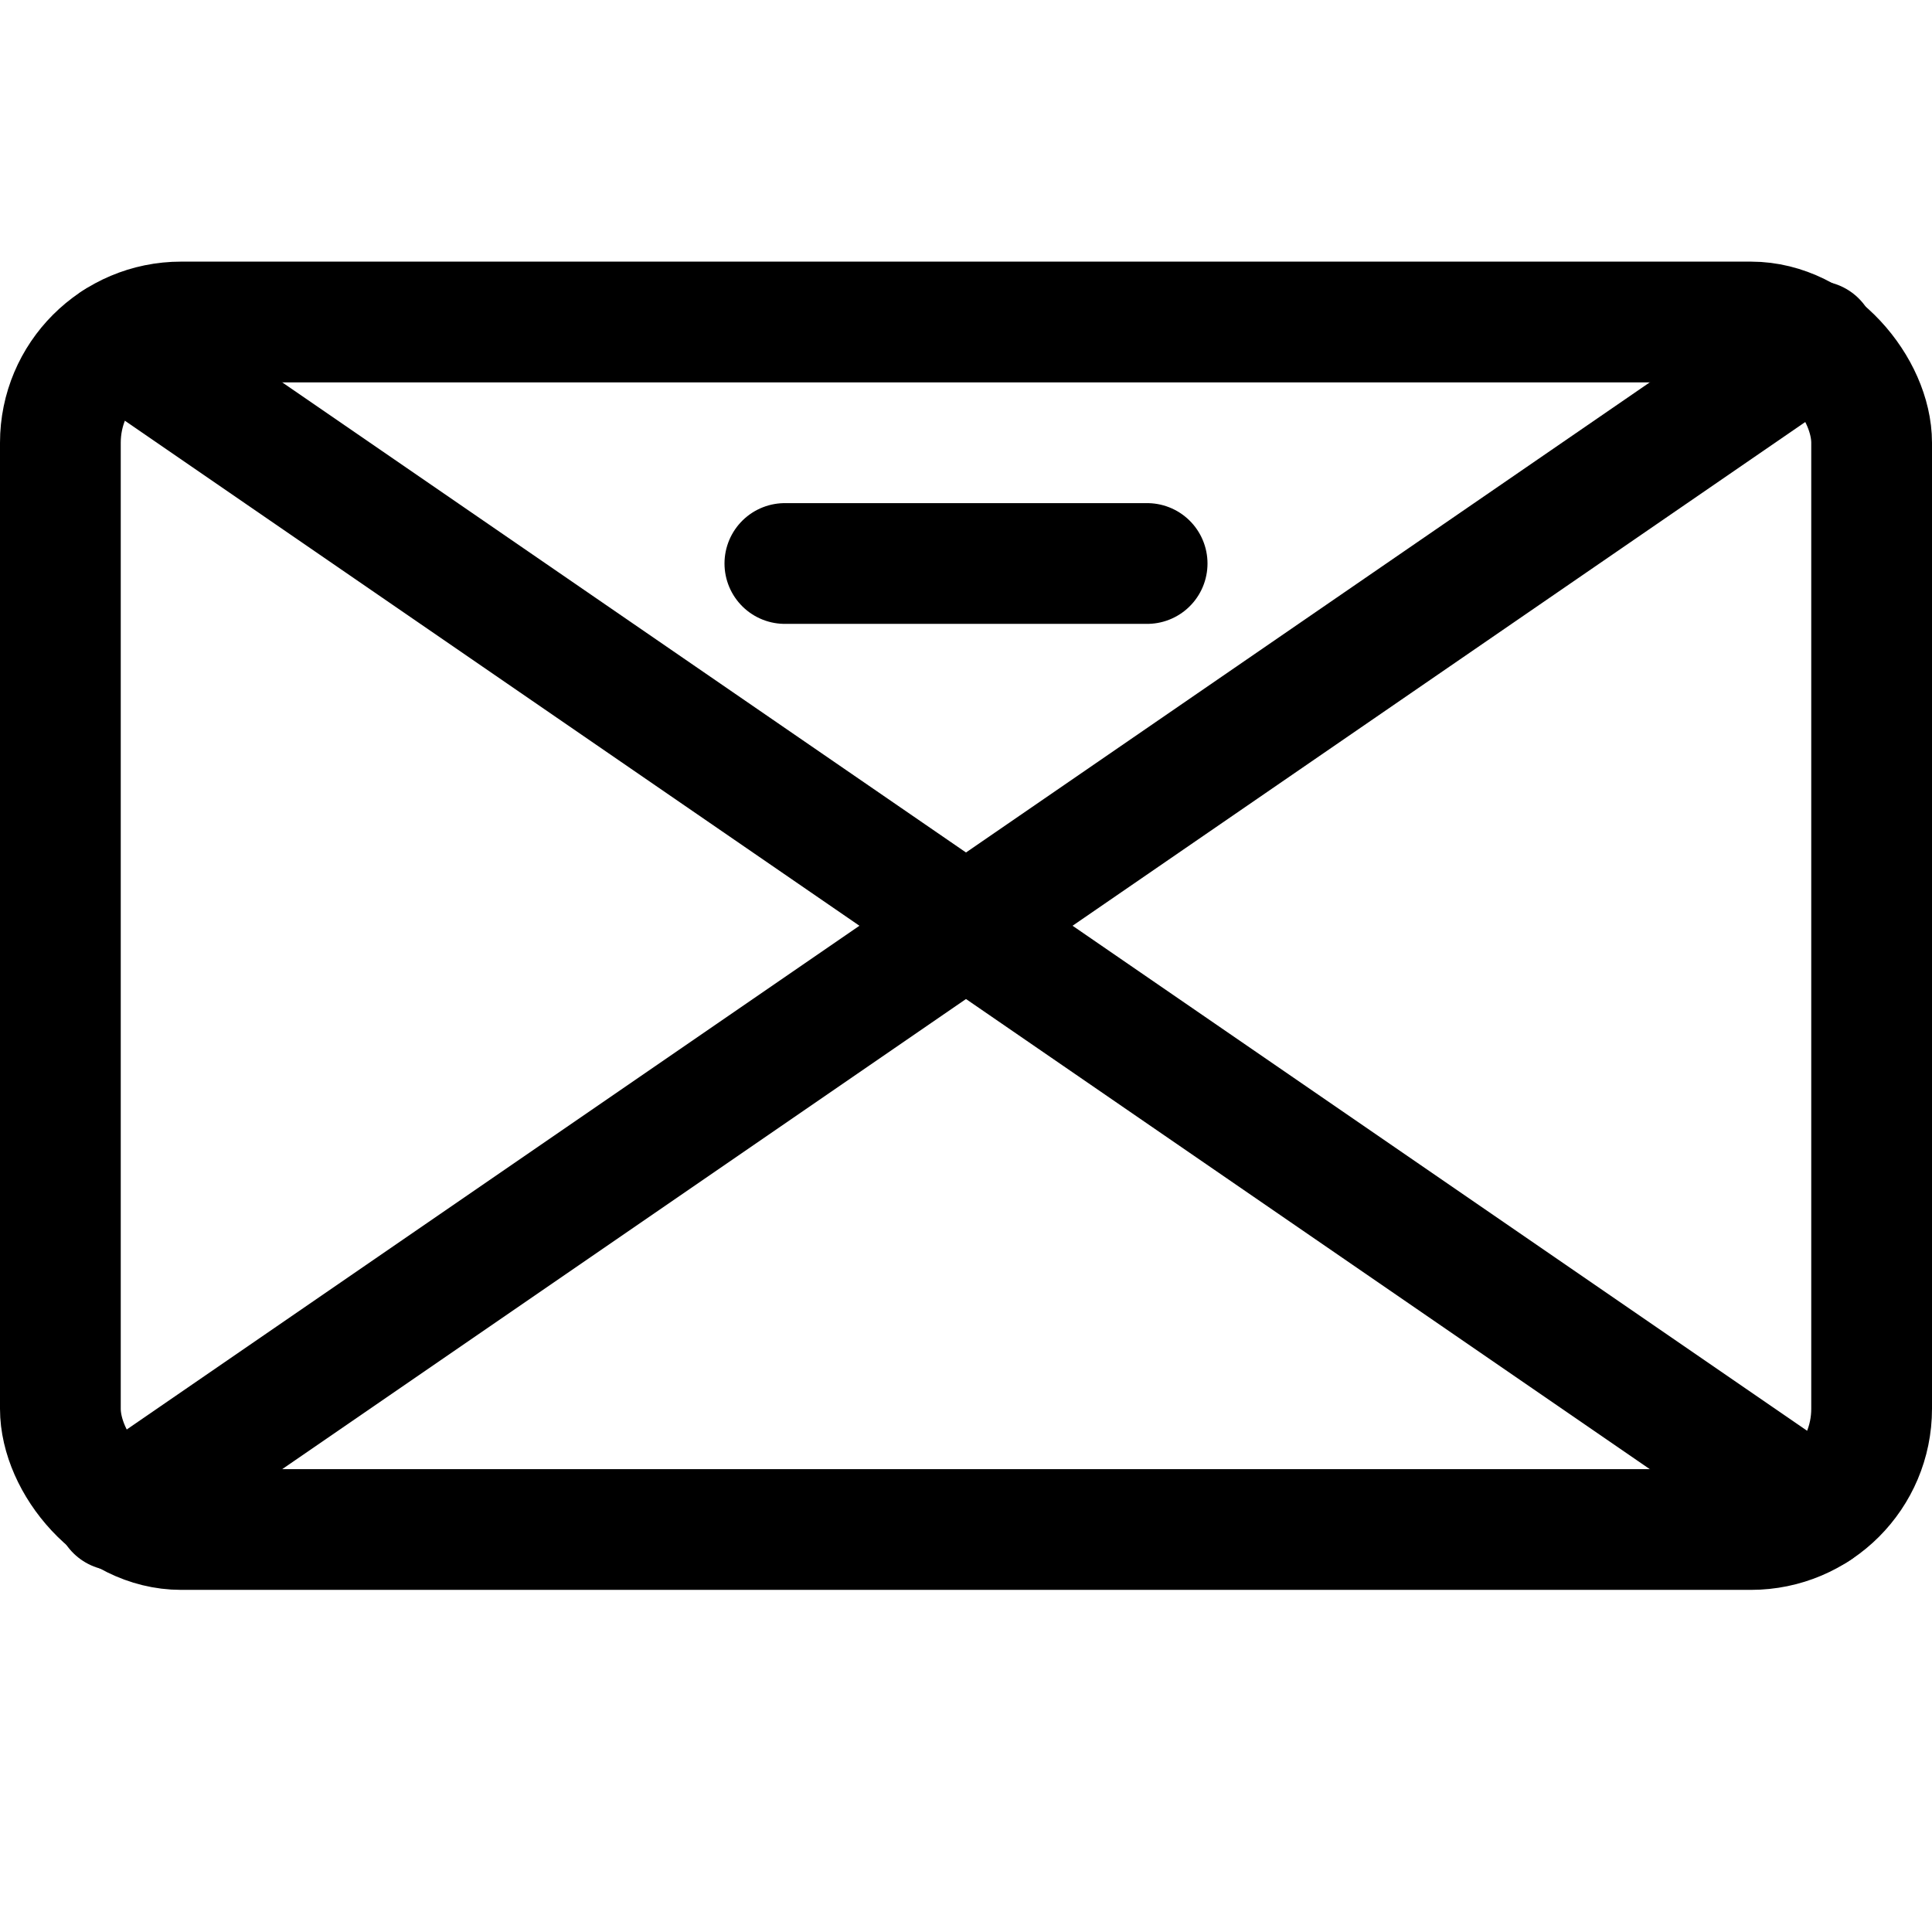 <svg xmlns="http://www.w3.org/2000/svg" width="24" height="24" viewBox="0 0 24 24"><defs><style>.a{fill:none;stroke:#000;stroke-linecap:round;stroke-linejoin:round;stroke-width:1.5px}</style></defs><rect width="22.5" height="15" x=".75" y="4" class="a" rx="1.5" ry="1.5"/><path d="m1.439 4.239 21.122 14.522m0-14.522L1.439 18.761M9.75 7h4.5" class="a"/></svg>